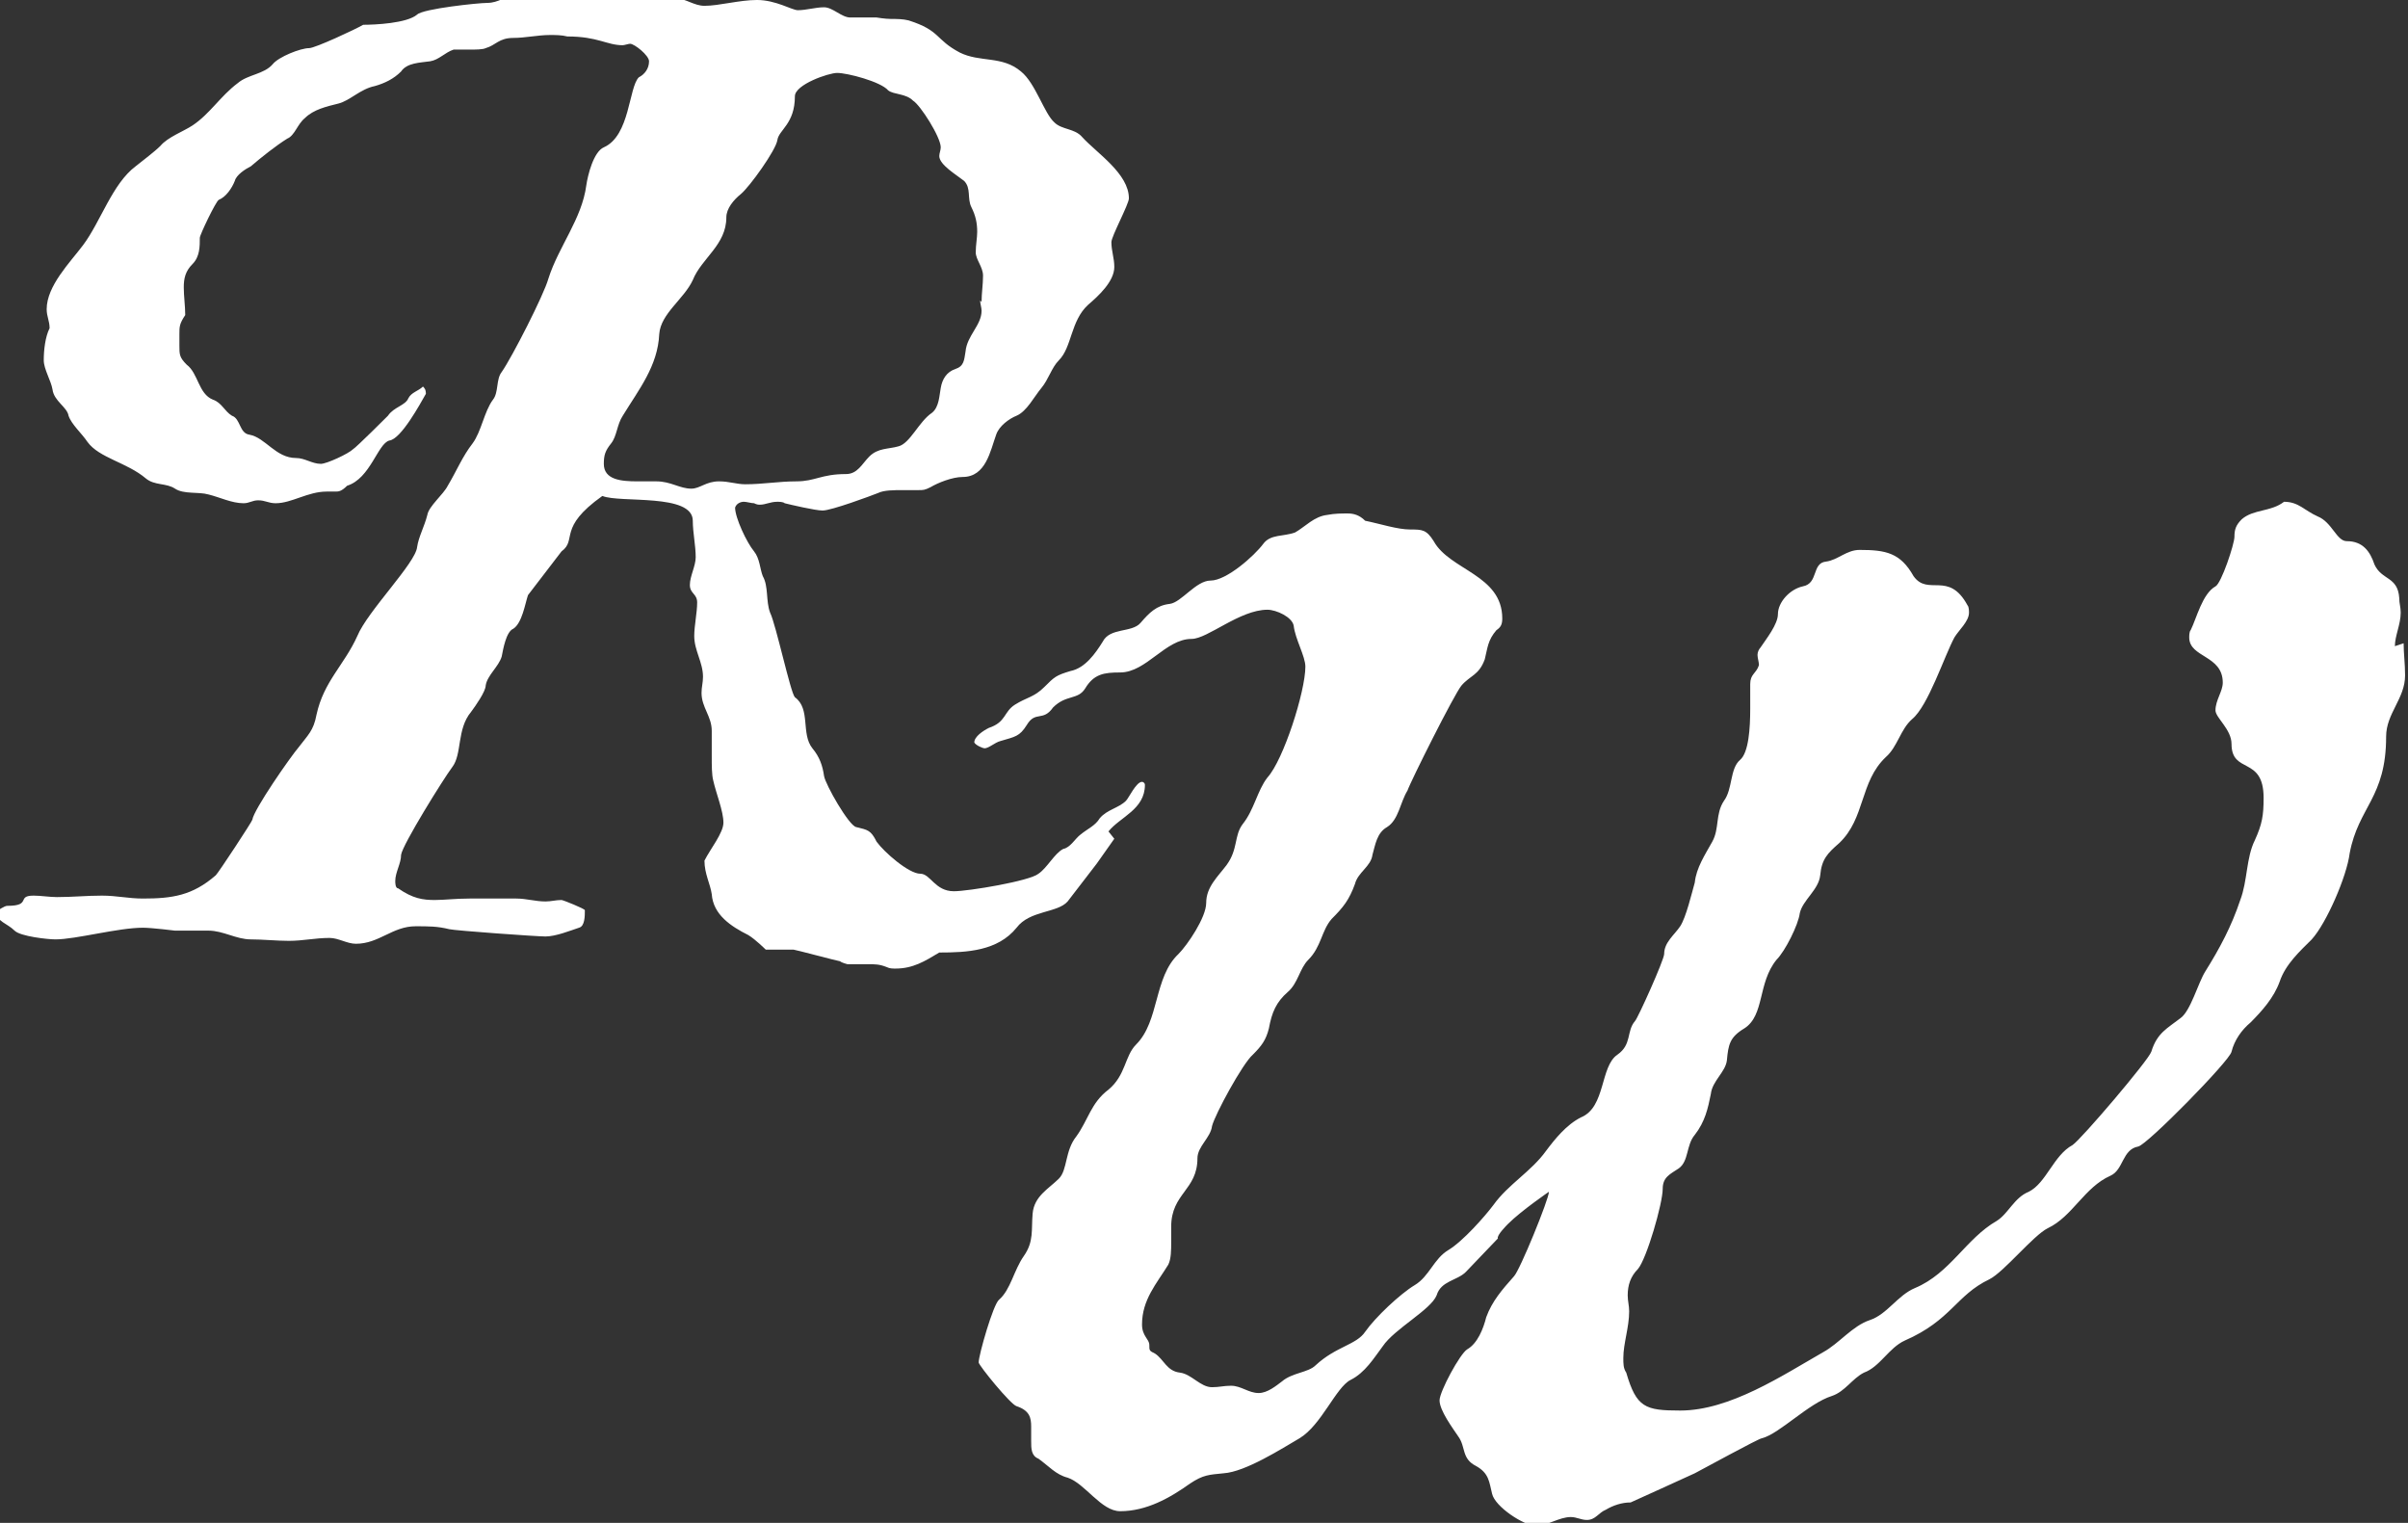 <?xml version="1.0" encoding="UTF-8"?>
<svg id="Layer_1" data-name="Layer 1" xmlns="http://www.w3.org/2000/svg" viewBox="0 0 16.51 10.44">
  <rect x="0" y="0" width="16.51" height="10.44" fill="#333333" stroke="none"/>
  <defs>
    <style>
      .cls-1 {
        fill: #fff;
      }
    </style>
  </defs>
  <path class="cls-1" d="M7.64,5.75l-.12,.17s-.17,.22-.2,.26c-.07,.08-.26,.06-.35,.18-.13,.16-.34,.17-.53,.17-.1,.06-.18,.11-.3,.11-.02,0-.04,0-.06-.01-.05-.02-.08-.02-.13-.02h-.14s-.04-.01-.05-.02c-.01,0-.31-.08-.32-.08h-.19s-.07-.07-.12-.1c-.12-.06-.24-.14-.25-.28-.01-.07-.05-.14-.05-.23,.04-.08,.13-.19,.13-.26,0-.08-.05-.2-.07-.29-.01-.04-.01-.1-.01-.17v-.17c0-.1-.07-.16-.07-.26,0-.04,.01-.07,.01-.11,0-.1-.06-.18-.06-.28,0-.07,.02-.16,.02-.23,0-.06-.05-.06-.05-.12s.04-.13,.04-.19c0-.08-.02-.17-.02-.25,0-.19-.5-.12-.62-.17-.31,.22-.17,.3-.28,.38l-.23,.3c-.02,.06-.04,.19-.1,.23-.05,.02-.07,.14-.08,.19-.02,.07-.1,.13-.11,.2,0,.04-.07,.14-.1,.18-.1,.12-.06,.29-.13,.38-.06,.08-.34,.53-.35,.6,0,.06-.04,.12-.04,.18,0,.01,0,.05,.02,.05,.1,.07,.17,.08,.25,.08,.07,0,.14-.01,.24-.01h.32c.07,0,.13,.02,.2,.02,.04,0,.07-.01,.11-.01,.01,0,.16,.06,.16,.07,0,.04,0,.11-.04,.12-.06,.02-.16,.06-.23,.06-.06,0-.62-.04-.66-.05-.08-.02-.14-.02-.23-.02-.16,0-.25,.12-.41,.12-.06,0-.12-.04-.18-.04-.1,0-.18,.02-.28,.02-.08,0-.18-.01-.26-.01-.1,0-.19-.06-.29-.06h-.23s-.16-.02-.22-.02c-.17,0-.46,.08-.6,.08-.05,0-.24-.02-.28-.06-.05-.05-.12-.06-.13-.13,.02-.01,.06-.04,.08-.04,.17,0,.06-.07,.18-.07,.05,0,.11,.01,.16,.01,.11,0,.2-.01,.31-.01,.1,0,.18,.02,.28,.02,.2,0,.34-.02,.5-.16,.02-.02,.25-.37,.25-.38,.01-.07,.26-.43,.32-.5,.06-.08,.1-.11,.12-.22,.05-.23,.19-.34,.28-.54,.07-.17,.4-.5,.41-.61,.01-.07,.05-.14,.07-.22,.01-.06,.11-.14,.14-.2,.06-.1,.1-.2,.17-.29,.06-.08,.08-.22,.14-.3,.04-.05,.02-.14,.06-.19,.07-.1,.29-.53,.32-.64,.07-.22,.23-.41,.26-.64,.01-.07,.05-.23,.12-.26,.18-.08,.17-.41,.24-.48,.04-.02,.07-.06,.07-.11,0-.04-.1-.12-.13-.12-.01,0-.04,.01-.05,.01-.11,0-.17-.06-.38-.06-.04-.01-.08-.01-.12-.01-.08,0-.17,.02-.25,.02-.1,0-.12,.05-.19,.07-.02,.01-.07,.01-.11,.01h-.11c-.06,.02-.1,.07-.16,.08-.07,.01-.16,.01-.2,.07-.05,.05-.11,.08-.18,.1-.1,.02-.17,.1-.25,.12s-.17,.04-.23,.1c-.05,.04-.07,.12-.12,.14-.08,.05-.18,.13-.25,.19-.04,.02-.1,.06-.11,.1-.02,.05-.06,.11-.11,.13-.02,.01-.13,.24-.13,.26,0,.06,0,.13-.05,.18-.05,.05-.06,.1-.06,.16s.01,.13,.01,.19c-.04,.06-.04,.08-.04,.13v.08c0,.06,0,.08,.05,.13,.08,.06,.08,.2,.18,.24,.06,.02,.08,.08,.13,.11,.06,.02,.05,.12,.12,.13,.11,.02,.18,.16,.32,.16,.06,0,.11,.04,.17,.04,.04,0,.19-.07,.22-.1,.02-.01,.24-.23,.24-.23,.04-.06,.12-.07,.14-.12,.02-.04,.07-.05,.1-.08,.01,.01,.02,.02,.02,.05-.04,.07-.17,.31-.25,.32-.08,.02-.13,.26-.29,.31-.04,.04-.06,.04-.08,.04h-.06c-.13,0-.24,.08-.35,.08-.05,0-.07-.02-.12-.02-.04,0-.06,.02-.1,.02-.08,0-.16-.04-.24-.06-.07-.02-.17,0-.23-.04-.06-.04-.14-.02-.2-.07-.13-.11-.32-.14-.4-.25-.04-.06-.11-.12-.13-.18-.01-.06-.1-.1-.11-.18-.01-.06-.06-.14-.06-.2,0-.07,.01-.16,.04-.22,0-.05-.02-.08-.02-.13,0-.16,.16-.32,.25-.44,.12-.16,.2-.42,.36-.54,.05-.04,.13-.1,.17-.14,.05-.06,.16-.1,.22-.14,.12-.08,.19-.2,.31-.29,.07-.06,.18-.06,.24-.13,.04-.05,.19-.11,.25-.11,.04,0,.32-.13,.37-.16,.08,0,.3-.01,.37-.07,.04-.04,.42-.08,.48-.08,.08,0,.13-.05,.18-.05,.04,0,.07,.02,.12,.02,.25,0,.52-.01,.77-.01,.07,0,.16,.01,.23,.01,.06,0,.12,.05,.19,.05,.1,0,.24-.04,.36-.04,.13,0,.24,.07,.28,.07,.06,0,.12-.02,.18-.02s.12,.07,.18,.07h.18s.06,.01,.1,.01,.08,0,.12,.01c.22,.07,.18,.13,.35,.22,.14,.07,.29,.02,.42,.13,.1,.08,.16,.29,.23,.35,.05,.05,.14,.04,.19,.1,.1,.11,.32,.25,.32,.42,0,.04-.12,.26-.12,.3,0,.06,.02,.11,.02,.17,0,.1-.11,.2-.18,.26-.12,.11-.11,.29-.2,.38-.05,.05-.07,.13-.12,.19-.05,.06-.1,.16-.17,.19-.05,.02-.12,.07-.14,.13-.04,.11-.07,.29-.23,.29-.07,0-.17,.04-.22,.07-.04,.02-.05,.02-.08,.02h-.11c-.06,0-.13,0-.17,.02-.05,.02-.32,.12-.38,.12-.05,0-.22-.04-.26-.05-.01-.01-.04-.01-.05-.01-.05,0-.08,.02-.12,.02-.01,0-.02,0-.04-.01-.02,0-.05-.01-.07-.01s-.05,.01-.06,.04c0,.07,.08,.24,.13,.3,.04,.05,.04,.12,.06,.17,.04,.07,.02,.17,.05,.25,.04,.08,.14,.55,.17,.58,.11,.08,.04,.25,.12,.35,.05,.06,.07,.12,.08,.19,.01,.06,.17,.34,.22,.35,.08,.02,.1,.02,.14,.1,.05,.07,.22,.22,.3,.22,.07,0,.1,.12,.23,.12,.1,0,.52-.07,.58-.12,.06-.04,.11-.14,.17-.17,.05-.01,.08-.07,.12-.1,.05-.04,.1-.06,.13-.11,.05-.06,.13-.07,.18-.12,.02-.02,.07-.13,.11-.13,.01,0,.02,.01,.02,.02,0,.17-.17,.22-.25,.32Zm-.91-3.68c0-.06,.01-.12,.01-.18s-.05-.11-.05-.16,.01-.1,.01-.14c0-.06-.01-.11-.04-.17s0-.13-.05-.18c-.05-.04-.17-.11-.17-.17,0-.02,.01-.04,.01-.06,0-.07-.14-.29-.19-.32-.05-.05-.13-.04-.17-.07-.05-.06-.28-.12-.35-.12-.06,0-.29,.08-.29,.16,0,.19-.11,.23-.12,.3-.01,.07-.19,.32-.25,.37-.05,.04-.1,.1-.1,.16,0,.19-.17,.28-.23,.43-.06,.13-.22,.23-.23,.37-.01,.22-.14,.38-.25,.56-.04,.06-.04,.14-.08,.19s-.05,.08-.05,.14c0,.11,.12,.12,.23,.12h.13c.1,0,.16,.05,.24,.05,.06,0,.1-.05,.19-.05,.07,0,.12,.02,.18,.02,.12,0,.23-.02,.35-.02,.13,0,.17-.05,.34-.05,.08,0,.11-.07,.16-.12,.06-.06,.13-.05,.2-.07,.08-.02,.14-.17,.23-.23,.05-.04,.05-.12,.06-.17,.01-.06,.04-.11,.1-.13s.06-.06,.07-.12c.01-.11,.11-.18,.11-.28,0-.02-.01-.05-.01-.07Z"/>
  <path class="cls-1" d="M16.48,4.41c0,.07,.01,.14,.01,.22,0,.16-.13,.26-.13,.42,0,.42-.19,.48-.25,.8-.02,.16-.16,.48-.26,.59-.08,.08-.18,.17-.22,.29-.04,.11-.12,.2-.2,.28-.06,.05-.11,.12-.13,.2-.01,.06-.58,.64-.64,.65-.11,.02-.1,.16-.19,.2-.18,.08-.26,.28-.43,.36-.1,.05-.3,.3-.4,.35-.23,.11-.26,.28-.58,.42-.11,.05-.17,.18-.28,.22-.08,.04-.13,.13-.22,.16-.16,.05-.36,.26-.48,.29-.02,0-.42,.22-.46,.24-.02,.01-.44,.2-.44,.2-.06,0-.12,.02-.17,.05-.05,.02-.07,.07-.13,.07-.04,0-.07-.02-.11-.02-.08,0-.16,.06-.24,.06s-.28-.13-.3-.22c-.02-.08-.02-.14-.11-.19-.1-.05-.07-.13-.12-.2-.04-.06-.13-.18-.13-.25,0-.06,.14-.32,.19-.35,.07-.04,.11-.14,.13-.22,.04-.11,.11-.19,.19-.28,.04-.04,.24-.53,.24-.58,0,0-.19,.13-.28,.22-.01,.01-.08,.08-.07,.1l-.22,.23c-.06,.06-.17,.06-.2,.16-.04,.1-.29,.23-.37,.35-.06,.08-.12,.18-.22,.23-.1,.05-.2,.31-.35,.4-.12,.07-.37,.23-.52,.24-.1,.01-.14,.01-.23,.07-.14,.1-.3,.19-.48,.19-.13,0-.24-.19-.36-.23-.08-.02-.13-.08-.2-.13-.05-.02-.05-.07-.05-.12v-.1c0-.06-.01-.11-.1-.14-.04-.01-.26-.28-.26-.3,0-.05,.1-.4,.14-.43,.08-.07,.1-.2,.17-.3,.07-.1,.05-.18,.06-.29,.01-.12,.11-.17,.18-.24,.06-.06,.04-.19,.12-.29,.08-.11,.1-.23,.22-.32,.12-.1,.11-.23,.19-.31,.16-.16,.12-.46,.29-.62,.06-.06,.19-.25,.19-.35,0-.11,.08-.18,.14-.26,.08-.11,.05-.2,.11-.28,.08-.1,.1-.23,.17-.32,.11-.12,.26-.59,.26-.76,0-.07-.07-.19-.08-.28-.01-.06-.12-.11-.18-.11-.19,0-.41,.2-.52,.2-.18,0-.31,.23-.49,.23-.11,0-.18,.01-.24,.11-.05,.08-.13,.04-.22,.13-.07,.1-.12,.02-.18,.12-.05,.08-.08,.08-.18,.11-.04,.01-.08,.05-.11,.05-.01,0-.06-.02-.07-.04,0-.04,.06-.08,.1-.1,.12-.04,.1-.11,.18-.16s.13-.05,.2-.12c.07-.07,.08-.08,.18-.11,.1-.02,.17-.12,.22-.2,.05-.1,.2-.06,.26-.13,.06-.07,.11-.12,.2-.13,.08-.01,.18-.16,.28-.16,.11,0,.3-.17,.36-.25,.05-.07,.14-.05,.22-.08,.07-.04,.13-.11,.22-.12,.05-.01,.1-.01,.14-.01s.08,.01,.12,.05c.1,.02,.22,.06,.31,.06,.08,0,.11,0,.16,.08,.11,.2,.47,.23,.47,.53,0,.04-.01,.06-.04,.08-.06,.07-.06,.12-.08,.2-.04,.11-.1,.11-.16,.18-.05,.06-.35,.66-.37,.72-.05,.08-.06,.2-.14,.25-.07,.04-.08,.12-.1,.19-.01,.08-.1,.12-.12,.2-.04,.11-.08,.16-.16,.24-.07,.08-.07,.19-.16,.28-.06,.06-.07,.16-.14,.22-.08,.07-.11,.14-.13,.25-.02,.08-.05,.12-.11,.18-.07,.06-.26,.41-.28,.49-.01,.08-.1,.14-.1,.22,0,.22-.18,.24-.18,.47v.1c0,.06,0,.12-.02,.16-.08,.13-.18,.24-.18,.41,0,.08,.05,.1,.05,.14s0,.04,.04,.06c.06,.04,.08,.12,.17,.13,.08,.01,.14,.1,.22,.1,.05,0,.08-.01,.13-.01,.07,0,.12,.05,.19,.05,.06,0,.12-.05,.16-.08,.07-.06,.18-.06,.23-.11,.14-.13,.28-.14,.34-.23,.07-.1,.24-.26,.34-.32s.13-.18,.23-.24c.1-.06,.25-.23,.31-.31,.1-.14,.26-.23,.36-.37,.06-.08,.14-.18,.24-.23,.17-.07,.13-.35,.25-.43,.1-.07,.06-.16,.12-.23,.02-.02,.2-.42,.2-.46,0-.08,.07-.13,.11-.19,.04-.06,.08-.23,.1-.3,.01-.1,.07-.19,.12-.28s.02-.19,.08-.28c.06-.08,.04-.22,.11-.28,.06-.05,.07-.22,.07-.35v-.17c0-.07,.04-.07,.06-.13,0-.02-.01-.05-.01-.07s.01-.04,.02-.05c.04-.06,.12-.16,.12-.23,0-.08,.08-.17,.17-.19,.11-.02,.06-.16,.16-.17,.08-.01,.14-.08,.23-.08,.18,0,.28,.02,.37,.18,.1,.14,.24-.04,.37,.2,.01,.01,.01,.04,.01,.05,0,.06-.07,.12-.1,.17-.07,.13-.18,.47-.29,.56-.08,.07-.1,.19-.18,.26-.18,.17-.14,.42-.32,.59-.08,.07-.12,.11-.13,.22-.01,.1-.12,.17-.14,.26-.01,.08-.1,.26-.16,.32-.13,.16-.08,.38-.22,.47-.1,.06-.11,.11-.12,.22-.01,.08-.1,.14-.11,.23-.02,.1-.04,.19-.11,.28-.06,.07-.04,.18-.11,.23-.06,.04-.11,.06-.11,.14,0,.1-.11,.48-.17,.55-.05,.05-.07,.11-.07,.18,0,.04,.01,.07,.01,.11,0,.11-.04,.22-.04,.32,0,.04,0,.07,.02,.1,.07,.24,.13,.26,.37,.26,.34,0,.7-.24,.98-.4,.11-.06,.2-.18,.32-.22s.19-.17,.31-.22c.24-.1,.35-.34,.56-.46,.08-.05,.12-.16,.22-.2,.12-.06,.17-.25,.3-.32,.06-.04,.52-.58,.54-.64,.04-.13,.11-.16,.2-.23,.07-.05,.12-.24,.17-.32,.1-.16,.18-.31,.24-.49,.05-.13,.04-.29,.1-.41,.05-.11,.06-.17,.06-.29,0-.29-.22-.16-.22-.37,0-.1-.11-.18-.11-.23,0-.07,.05-.13,.05-.19,0-.19-.23-.17-.23-.31,0-.01,0-.04,.01-.05,.04-.08,.08-.25,.17-.3,.04-.02,.13-.29,.13-.34s.01-.08,.05-.12c.08-.07,.2-.05,.29-.12,.1,0,.14,.06,.23,.1,.1,.04,.13,.17,.2,.17,.11,0,.16,.07,.19,.16,.05,.11,.16,.08,.17,.23,0,.04,.01,.06,.01,.1,0,.08-.04,.16-.04,.23Z"/>
</svg>